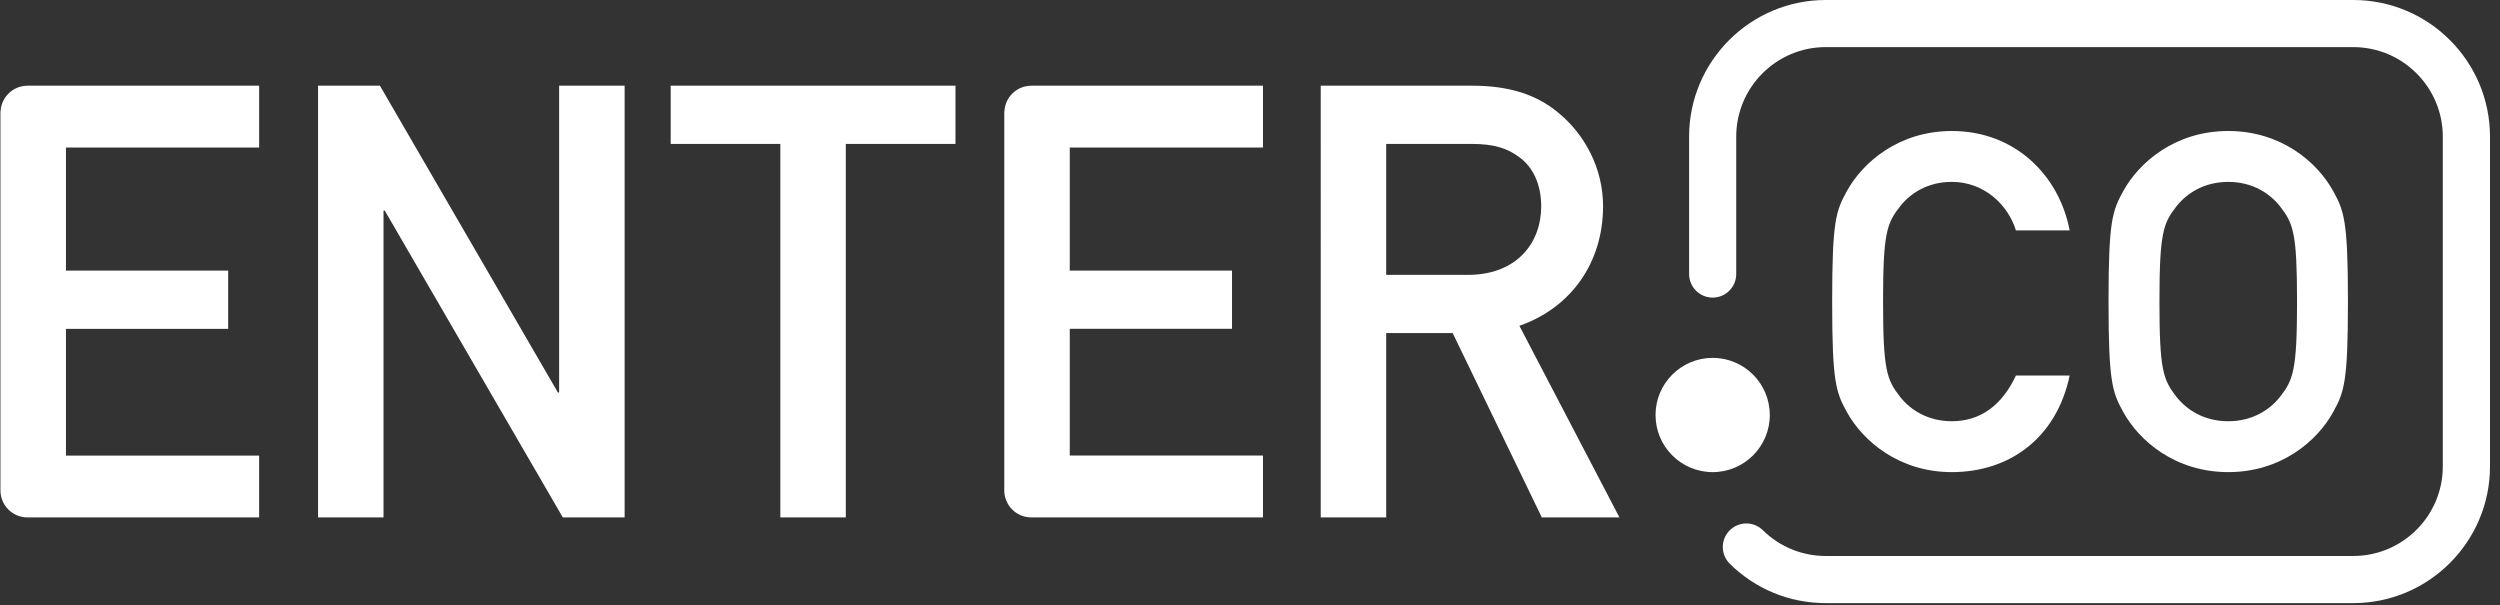 <?xml version="1.0" encoding="utf-8"?>
<!-- Generator: Adobe Illustrator 25.0.1, SVG Export Plug-In . SVG Version: 6.00 Build 0)  -->
<svg version="1.1" id="Layer_1" xmlns="http://www.w3.org/2000/svg" xmlns:xlink="http://www.w3.org/1999/xlink" x="0px" y="0px"
	 viewBox="0 0 1174.5 284.42" style="enable-background:new 0 0 1174.5 284.42;" xml:space="preserve">
<rect x="0" y="0" width="1174.5" height="284.42" fill="#333333" stroke="none"/>
<style type="text/css">
	.st0{fill:#FFFFFF;}
</style>
<g>
	<g>
		<path class="st0" d="M972.32,176.43c-6.19,29.44-28.32,45.37-55.35,45.37c-24.78,0-41.84-14.6-49.37-28.33
			c-5.09-9.3-6.85-13.94-6.85-51.8c0-37.85,1.76-42.51,6.85-51.8c7.53-13.72,24.59-28.33,49.37-28.33
			c29.89,0,50.48,21.03,55.35,46.71h-25.24c-3.75-12.18-15.04-22.81-30.11-22.81c-11.27,0-19.47,5.31-24.33,11.52
			c-6.21,7.96-7.98,12.4-7.98,44.71c0,32.32,1.77,36.75,7.98,44.72c4.86,6.19,13.06,11.5,24.33,11.5c13.29,0,23.48-7.3,30.11-21.47
			H972.32z"/>
		<path class="st0" d="M997.45,89.87c7.53-13.72,24.57-28.33,49.38-28.33c24.8,0,41.85,14.61,49.36,28.33
			c5.09,9.3,6.87,13.95,6.87,51.8c0,37.86-1.78,42.5-6.87,51.8c-7.51,13.73-24.56,28.33-49.36,28.33
			c-24.81,0-41.85-14.6-49.38-28.33c-5.09-9.3-6.86-13.94-6.86-51.8C990.59,103.82,992.36,99.17,997.45,89.87z M1022.47,186.4
			c4.88,6.19,13.06,11.5,24.36,11.5c11.28,0,19.48-5.31,24.35-11.5c6.2-7.97,7.97-12.41,7.97-44.72c0-32.31-1.77-36.75-7.97-44.71
			c-4.88-6.21-13.07-11.52-24.35-11.52c-11.3,0-19.48,5.31-24.36,11.52c-6.19,7.96-7.96,12.4-7.96,44.71
			C1014.5,173.99,1016.28,178.43,1022.47,186.4z"/>
	</g>
	<g>
		<g>
			<path class="st0" d="M149.42,40.26h29.06l83.63,144.14h0.57V40.26h30.77v202.81H264.4L180.75,98.94h-0.57v144.13h-30.76V40.26z"
				/>
			<path class="st0" d="M366.6,67.62h-51.51V40.26h133.79v27.35h-51.52v175.46H366.6V67.62z"/>
			<path class="st0" d="M620.48,40.26h71.11c17.08,0,30.49,3.98,41.31,13.38c11.4,9.68,20.22,25.07,20.22,43.3
				c0,26.2-14.8,47.56-39.31,56.12l47,90.01h-36.47l-41.87-86.59h-31.23v86.59h-30.76V40.26z M651.24,129.14h38.35
				c23.08,0,34.47-15.1,34.47-32.19c0-10.54-3.99-18.52-10.25-23.07c-5.7-4.28-11.97-6.27-22.51-6.27h-40.06V129.14z"/>
		</g>
		<path class="st0" d="M121.75,69.31V40.26H16.56h-3.14h-0.77v0.02C5.98,40.41,0.6,45.68,0.27,52.31H0.21v165.46v9.6v3.02l0,0
			c0,0.01,0,0.01,0,0.01c0,7.02,5.68,12.68,12.68,12.68c0.05,0,0.09-0.01,0.14-0.01v0.01h5.68h8.9h94.13v-29.05H30.99v-59.54h76.21
			v-27.35H30.99V69.31H121.75z"/>
		<path class="st0" d="M593.35,69.31V40.26H488.16h-3.14h-0.77v0.02c-6.67,0.12-12.05,5.4-12.37,12.02h-0.07v165.46v9.6v3.02h0.01
			c0,0.01-0.01,0.01-0.01,0.01c0,7.02,5.68,12.68,12.69,12.68c0.04,0,0.08-0.01,0.13-0.01v0.01h5.69h8.89h94.13v-29.05h-90.77
			v-59.54h76.23v-27.35h-76.23V69.31H593.35z"/>
	</g>
	<path class="st0" d="M1105.58,283.34H857.74c-16.99,0-32.98-6.55-45.07-18.47c-4.35-4.3-4.41-11.3-0.11-15.66
		c4.29-4.35,11.3-4.39,15.64-0.11c7.93,7.8,18.4,12.1,29.54,12.1h247.84c23.18,0,42.05-18.87,42.05-42.06V64.19
		c0-23.19-18.87-42.06-42.05-42.06H857.74c-23.2,0-42.06,18.87-42.06,42.06v64.54c0,6.12-4.97,11.08-11.07,11.08
		c-6.12,0-11.07-4.96-11.07-11.08V64.19c0-35.4,28.8-64.19,64.21-64.19h247.84c35.39,0,64.21,28.8,64.21,64.19v154.95
		C1169.78,254.55,1140.97,283.34,1105.58,283.34L1105.58,283.34z"/>
	<path class="st0" d="M831.45,194.97c0,14.82-12.02,26.83-26.84,26.83s-26.84-12.01-26.84-26.83c0-14.81,12.01-26.84,26.84-26.84
		S831.45,180.16,831.45,194.97z"/>
</g>
</svg>
